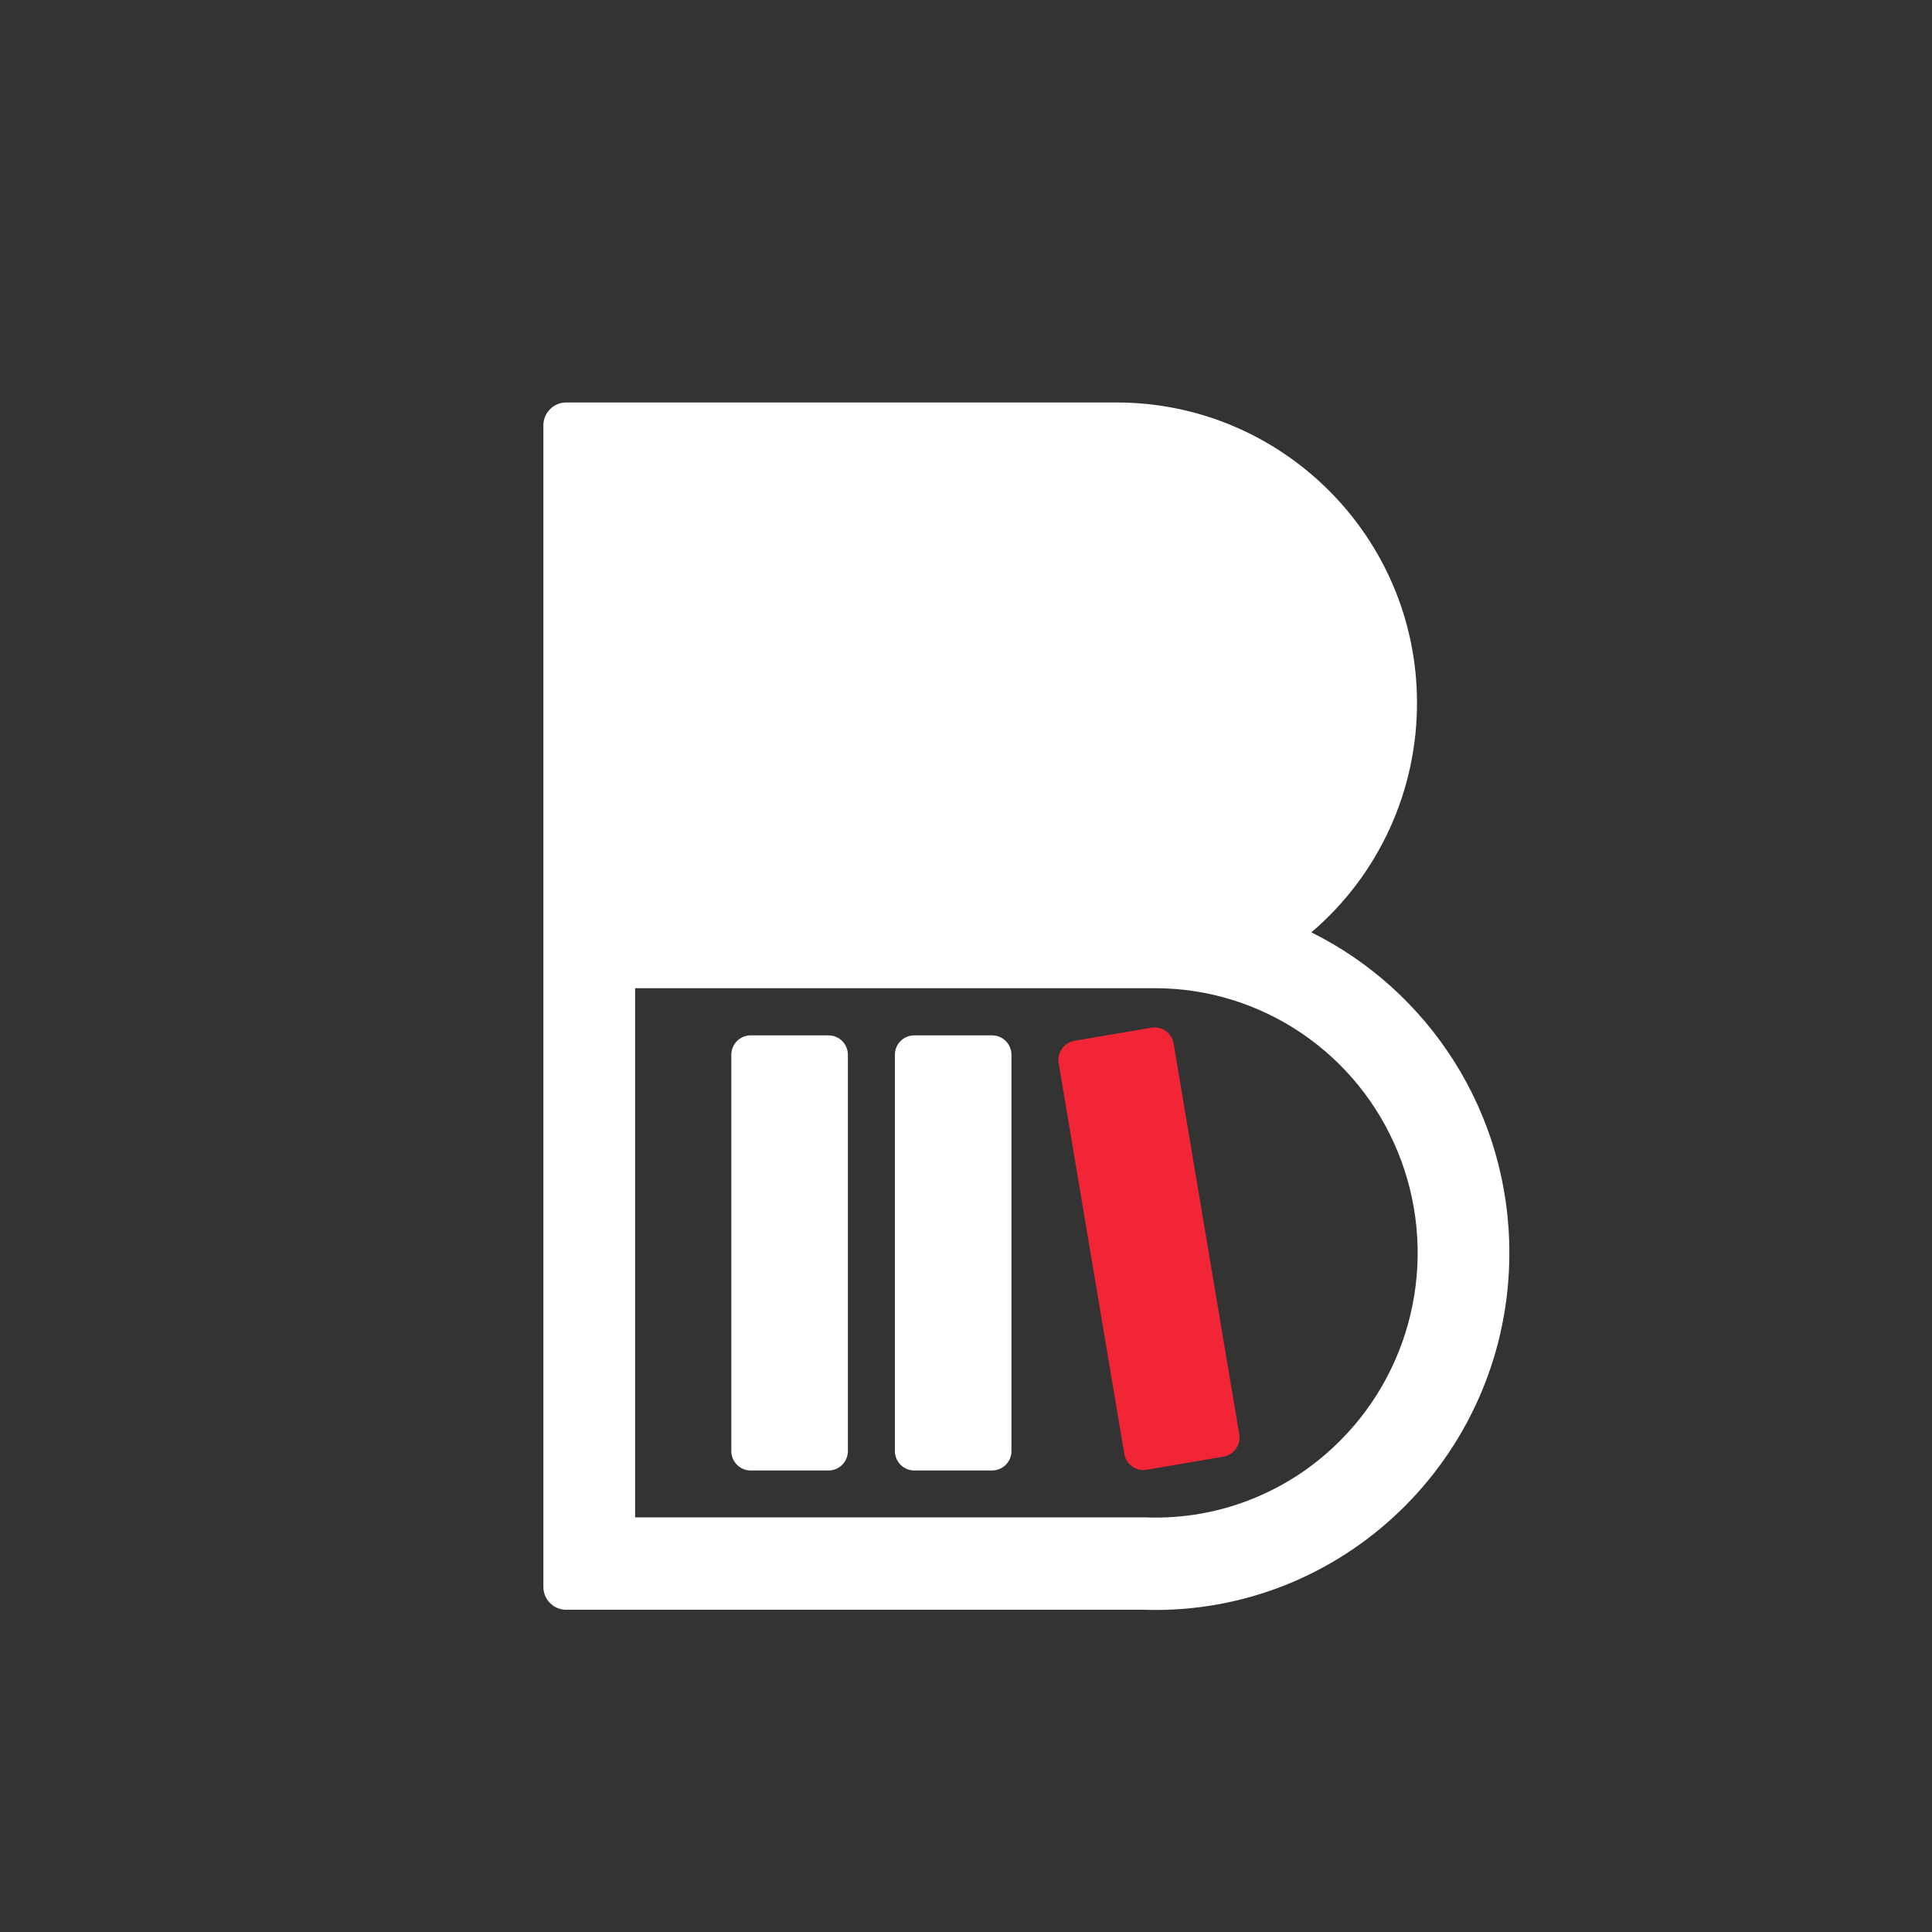 <svg width="53" height="53" viewBox="0 0 53 53" fill="none" xmlns="http://www.w3.org/2000/svg">
<rect x="0" y="0" width="53" height="53" fill="#333333" stroke="none"/>
<path d="M35.974 25.577C36.888 24.799 37.621 23.829 38.122 22.735C38.623 21.64 38.879 20.448 38.872 19.242C38.851 14.696 35.143 11.041 30.633 11.041H15.53C15.364 11.041 15.206 11.108 15.089 11.226C14.972 11.343 14.906 11.503 14.906 11.67V43.532C14.906 43.698 14.972 43.858 15.089 43.976C15.206 44.094 15.364 44.16 15.53 44.16H31.355C31.465 44.164 31.576 44.166 31.688 44.166C37.055 44.166 41.406 39.781 41.406 34.37C41.406 30.511 39.191 27.173 35.974 25.577ZM36.781 39.503C36.114 40.18 35.32 40.716 34.446 41.081C33.572 41.447 32.635 41.634 31.689 41.631C31.618 41.631 31.539 41.631 31.44 41.626H31.398H17.423V27.109H31.591H31.714C33.136 27.114 34.525 27.544 35.705 28.344C36.886 29.143 37.805 30.277 38.347 31.603C38.889 32.928 39.03 34.386 38.751 35.792C38.473 37.197 37.788 38.489 36.782 39.503L36.781 39.503Z" fill="white"/>
<path d="M22.731 28.403H20.591C20.299 28.403 20.062 28.642 20.062 28.937V39.805C20.062 40.1 20.299 40.339 20.591 40.339H22.731C23.023 40.339 23.26 40.1 23.26 39.805V28.937C23.26 28.642 23.023 28.403 22.731 28.403Z" fill="white"/>
<path d="M27.218 28.403H25.078C24.786 28.403 24.549 28.642 24.549 28.937V39.805C24.549 40.1 24.786 40.339 25.078 40.339H27.218C27.51 40.339 27.747 40.1 27.747 39.805V28.937C27.747 28.642 27.51 28.403 27.218 28.403Z" fill="white"/>
<path d="M31.585 28.192L29.476 28.552C29.188 28.601 28.994 28.876 29.042 29.167L30.842 39.883C30.891 40.173 31.164 40.369 31.453 40.32L33.562 39.96C33.85 39.91 34.044 39.635 33.996 39.345L32.196 28.629C32.147 28.338 31.874 28.142 31.585 28.192Z" fill="#F12535"/>
</svg>
